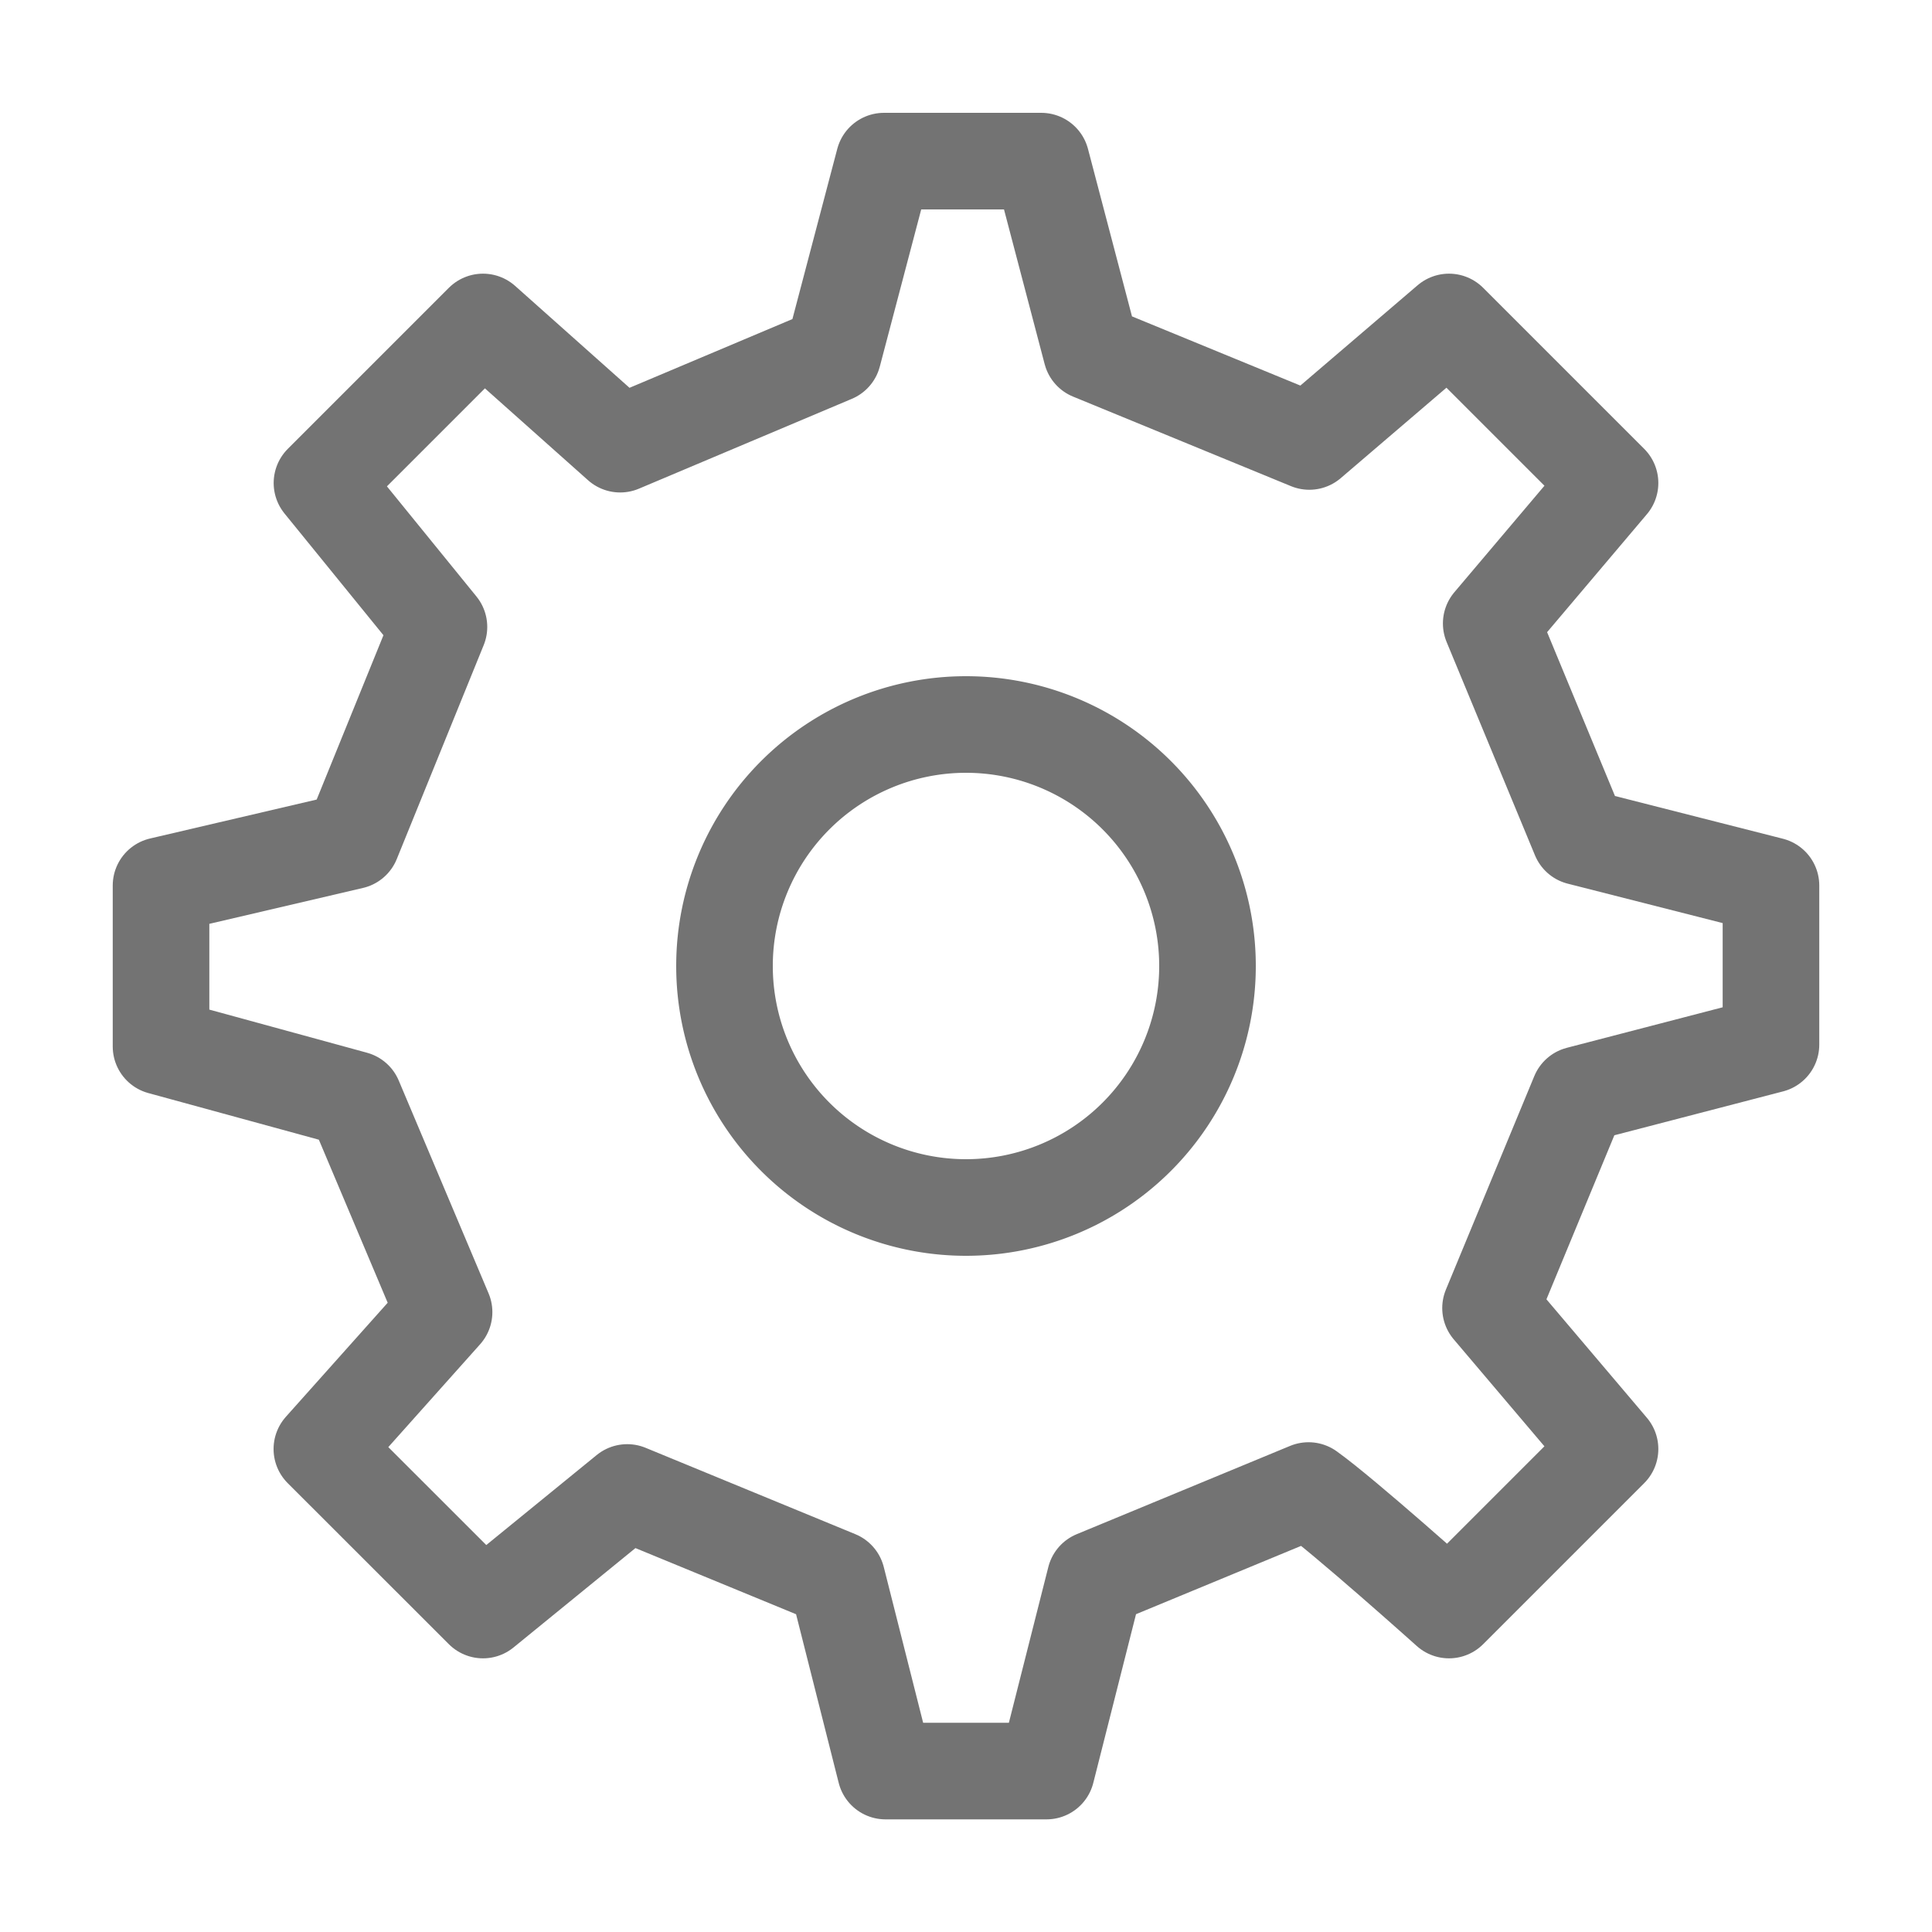 <svg xmlns="http://www.w3.org/2000/svg" width="20" height="20" fill="none" viewBox="0 0 20 20">
  <path stroke="#292929" stroke-linecap="round" stroke-linejoin="round" stroke-opacity=".65" d="M10 12.5a2.5 2.5 0 1 0 0-5 2.5 2.5 0 0 0 0 5Z"/>
  <path stroke="#292929" stroke-linecap="round" stroke-linejoin="round" stroke-opacity=".65" d="m16.352 8.663-.915-2.209L16.667 5 15 3.333 13.554 4.57l-2.256-.927-.519-1.975H9.151l-.527 2-2.204.93L5 3.333 3.333 5l1.211 1.49-.9 2.215-1.977.462v1.666l2 .547.93 2.203L3.332 15 5 16.667l1.493-1.217 2.171.894.503 1.99h1.666l.504-1.99 2.209-.914c.368.263 1.454 1.237 1.454 1.237L16.667 15l-1.237-1.459.915-2.21 1.988-.517V9.167l-1.981-.504Z"/>
</svg>

